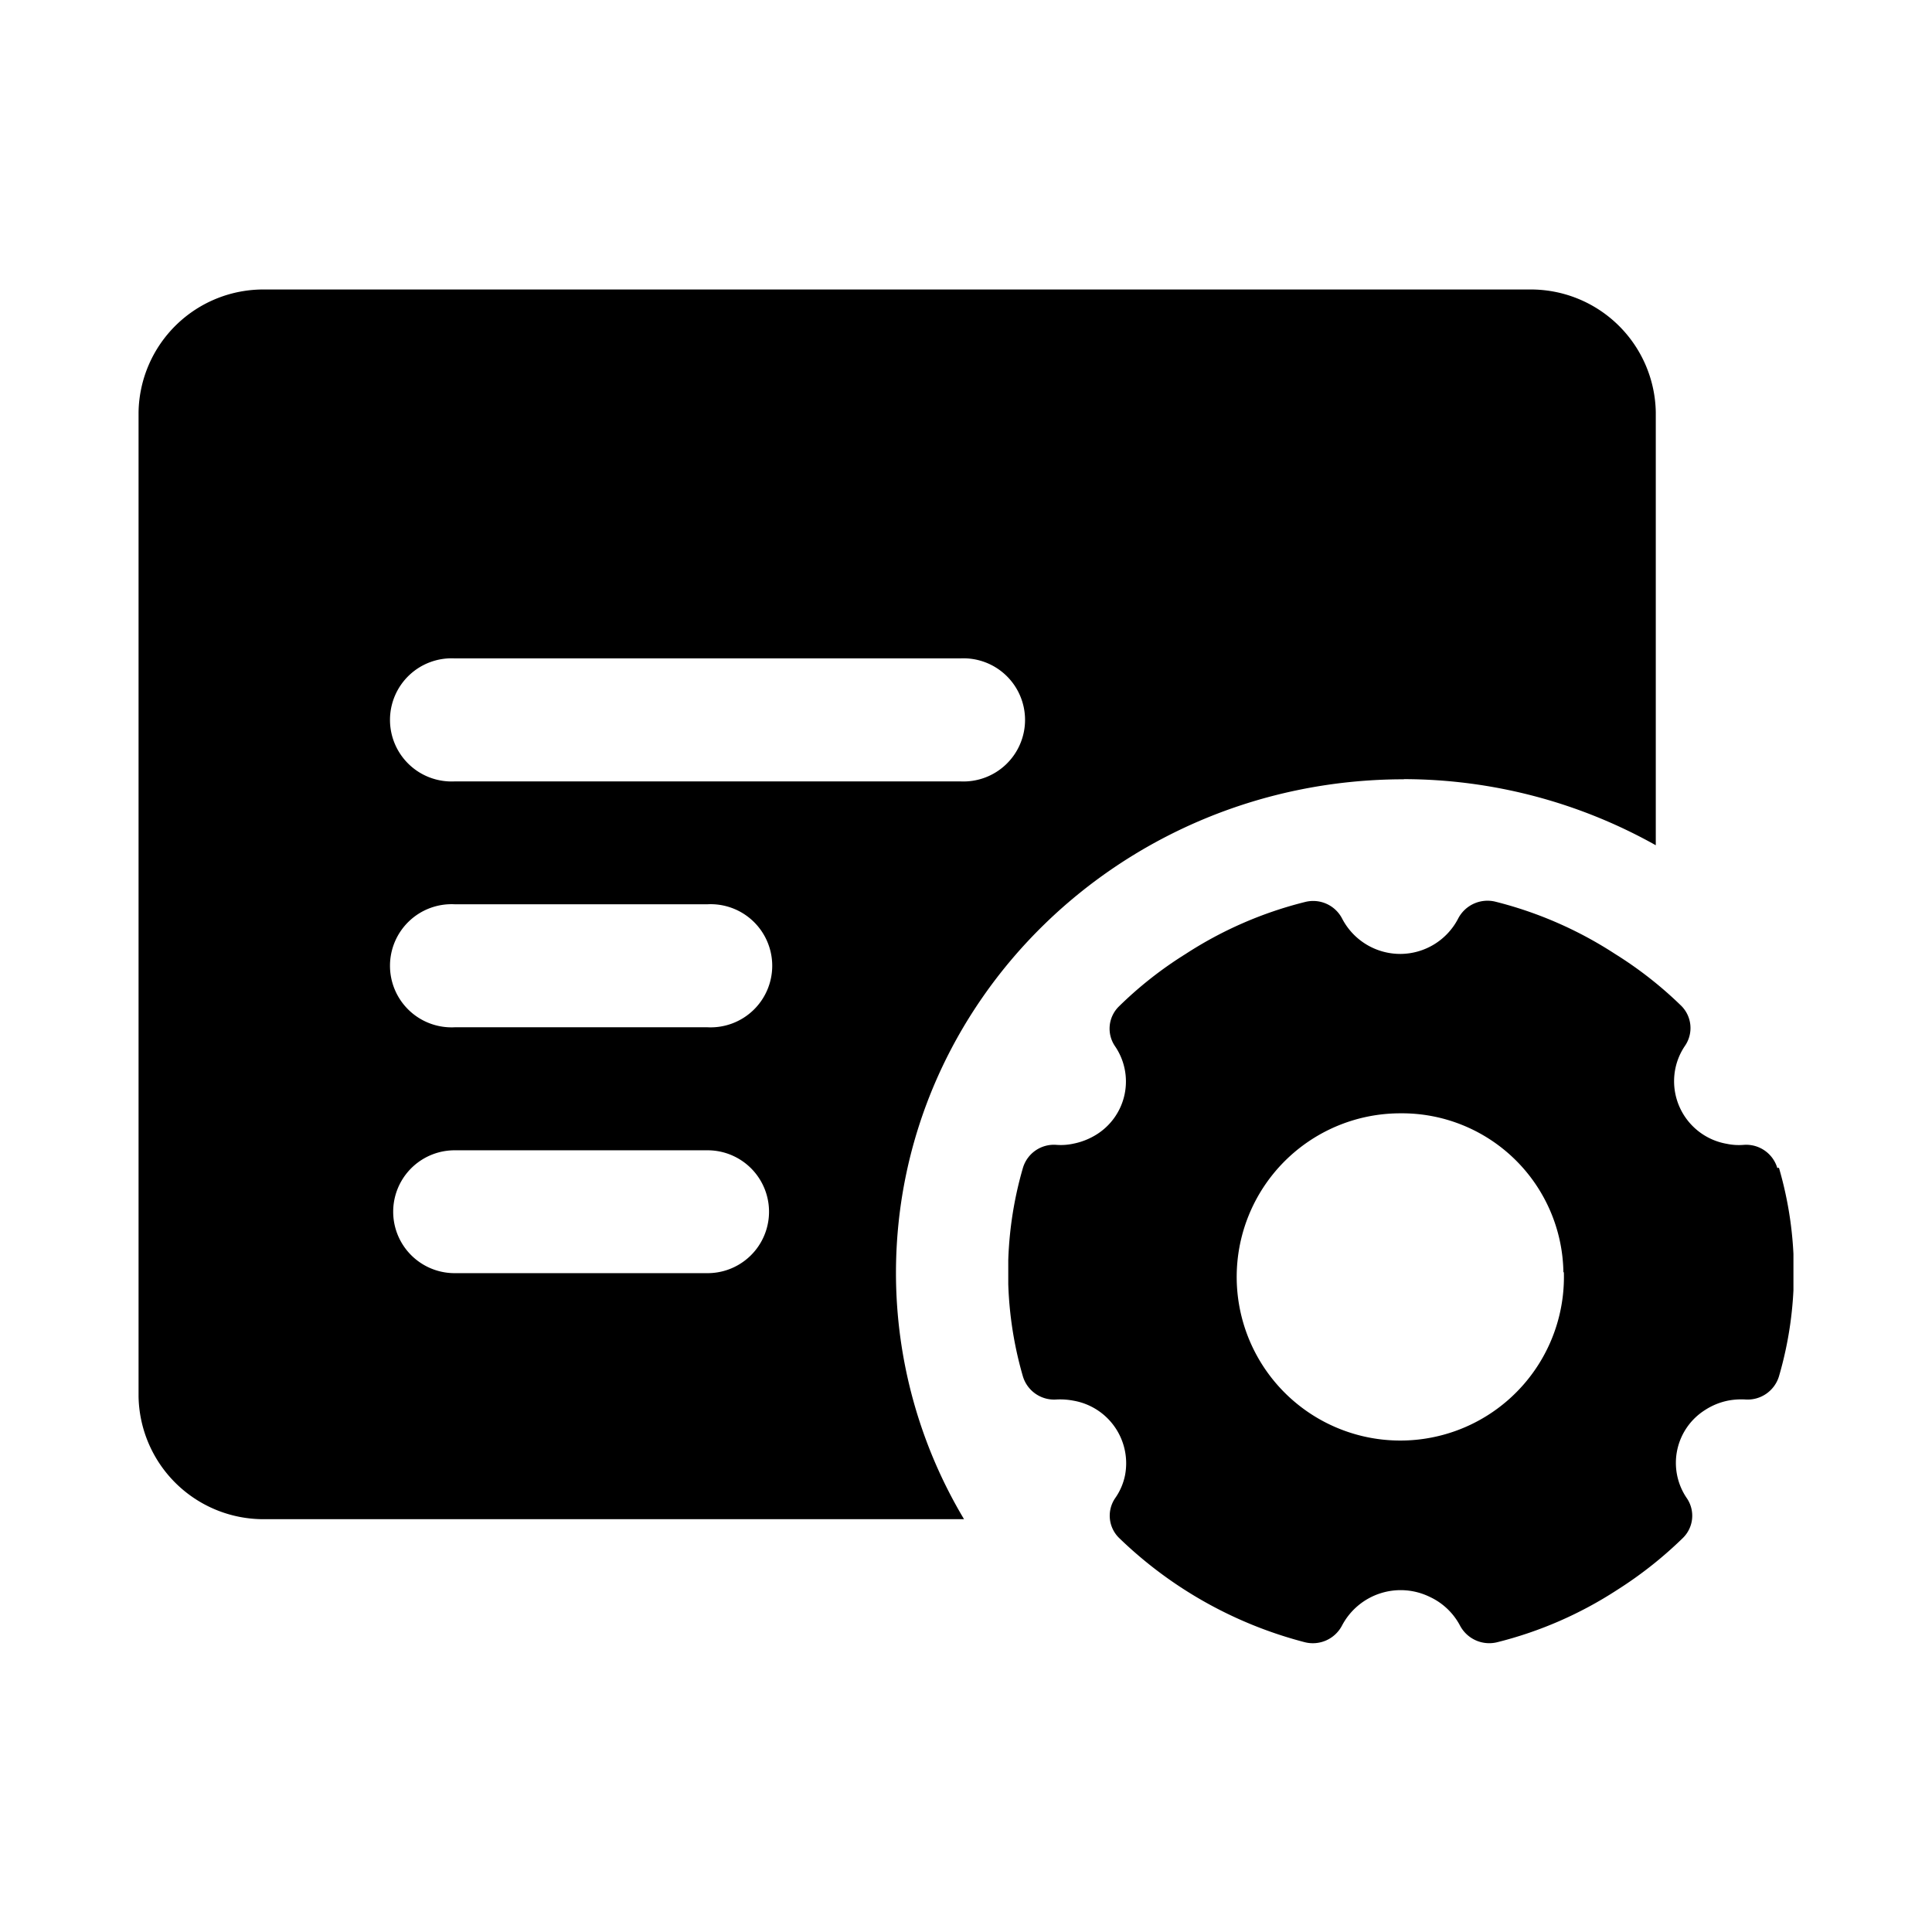 <svg id="图层_1" data-name="图层 1" xmlns="http://www.w3.org/2000/svg" xmlns:xlink="http://www.w3.org/1999/xlink" viewBox="0 0 128 128"><defs><style>.cls-1{fill:none;}.cls-3{clip-path:url(#clip-path);}</style><clipPath id="clip-path"><rect class="cls-1" x="66.8" y="59.67" width="52.02" height="49.27"/></clipPath></defs><title>wz</title><path class="cls-2" d="M46.88,68.06H30.12a4.08,4.08,0,1,1,0-8.15H46.88a4.08,4.08,0,1,1,0,8.15m0,16.29H30.12a4.07,4.07,0,1,1,0-8.14H46.88a4.07,4.07,0,1,1,0,8.14M30.12,43.62H63.63a4.08,4.08,0,1,1,0,8.15H30.12a4.08,4.08,0,1,1,0-8.15m62.89,8A34.22,34.22,0,0,1,109.7,56V27.3a8.28,8.28,0,0,0-8.39-8.12H17.57A8.27,8.27,0,0,0,9.18,27.3V92.53a8.28,8.28,0,0,0,8.39,8.12h46.3a31.82,31.82,0,0,1-4.51-16.3c0-18.07,15.07-32.72,33.65-32.72"/><rect class="cls-1" x="9.2" y="19.05" width="108.94" height="89.89"/><g class="cls-3"><path class="cls-2" d="M103.61,84.29A10.84,10.84,0,1,1,92.77,73.76h0a10.7,10.7,0,0,1,10.81,10.53m14.17-6.91a2.15,2.15,0,0,0-2.22-1.53,3.89,3.89,0,0,1-1.13-.07,4.21,4.21,0,0,1-3.4-5,4.16,4.16,0,0,1,.64-1.5,2.08,2.08,0,0,0-.25-2.64A25.87,25.87,0,0,0,107,63.2a26.19,26.19,0,0,0-7.92-3.46,2.19,2.19,0,0,0-2.47,1.11A4.33,4.33,0,0,1,92.8,63.2h0a4.34,4.34,0,0,1-3.88-2.34,2.16,2.16,0,0,0-2.46-1.1,26.06,26.06,0,0,0-7.92,3.45,25.64,25.64,0,0,0-4.41,3.47,2.06,2.06,0,0,0-.26,2.63,4.14,4.14,0,0,1-1.2,5.84,4.55,4.55,0,0,1-1.55.62,3.89,3.89,0,0,1-1.13.08,2.14,2.14,0,0,0-2.22,1.53,24.76,24.76,0,0,0,0,13.81A2.16,2.16,0,0,0,70,92.72a4.74,4.74,0,0,1,1.13.08,4.21,4.21,0,0,1,3.41,4.92,4,4,0,0,1-.66,1.54,2.06,2.06,0,0,0,.26,2.63,27.67,27.67,0,0,0,12.3,6.91,2.18,2.18,0,0,0,2.47-1.1,4.39,4.39,0,0,1,5.82-1.9,4.32,4.32,0,0,1,2,1.9,2.19,2.19,0,0,0,2.47,1.1,26.16,26.16,0,0,0,7.92-3.45,26.68,26.68,0,0,0,4.38-3.46,2.06,2.06,0,0,0,.25-2.64,4.14,4.14,0,0,1,1.21-5.83,4.37,4.37,0,0,1,1.55-.63,4.74,4.74,0,0,1,1.13-.07,2.17,2.17,0,0,0,2.22-1.53,24.61,24.61,0,0,0,0-13.82"/></g></svg>
